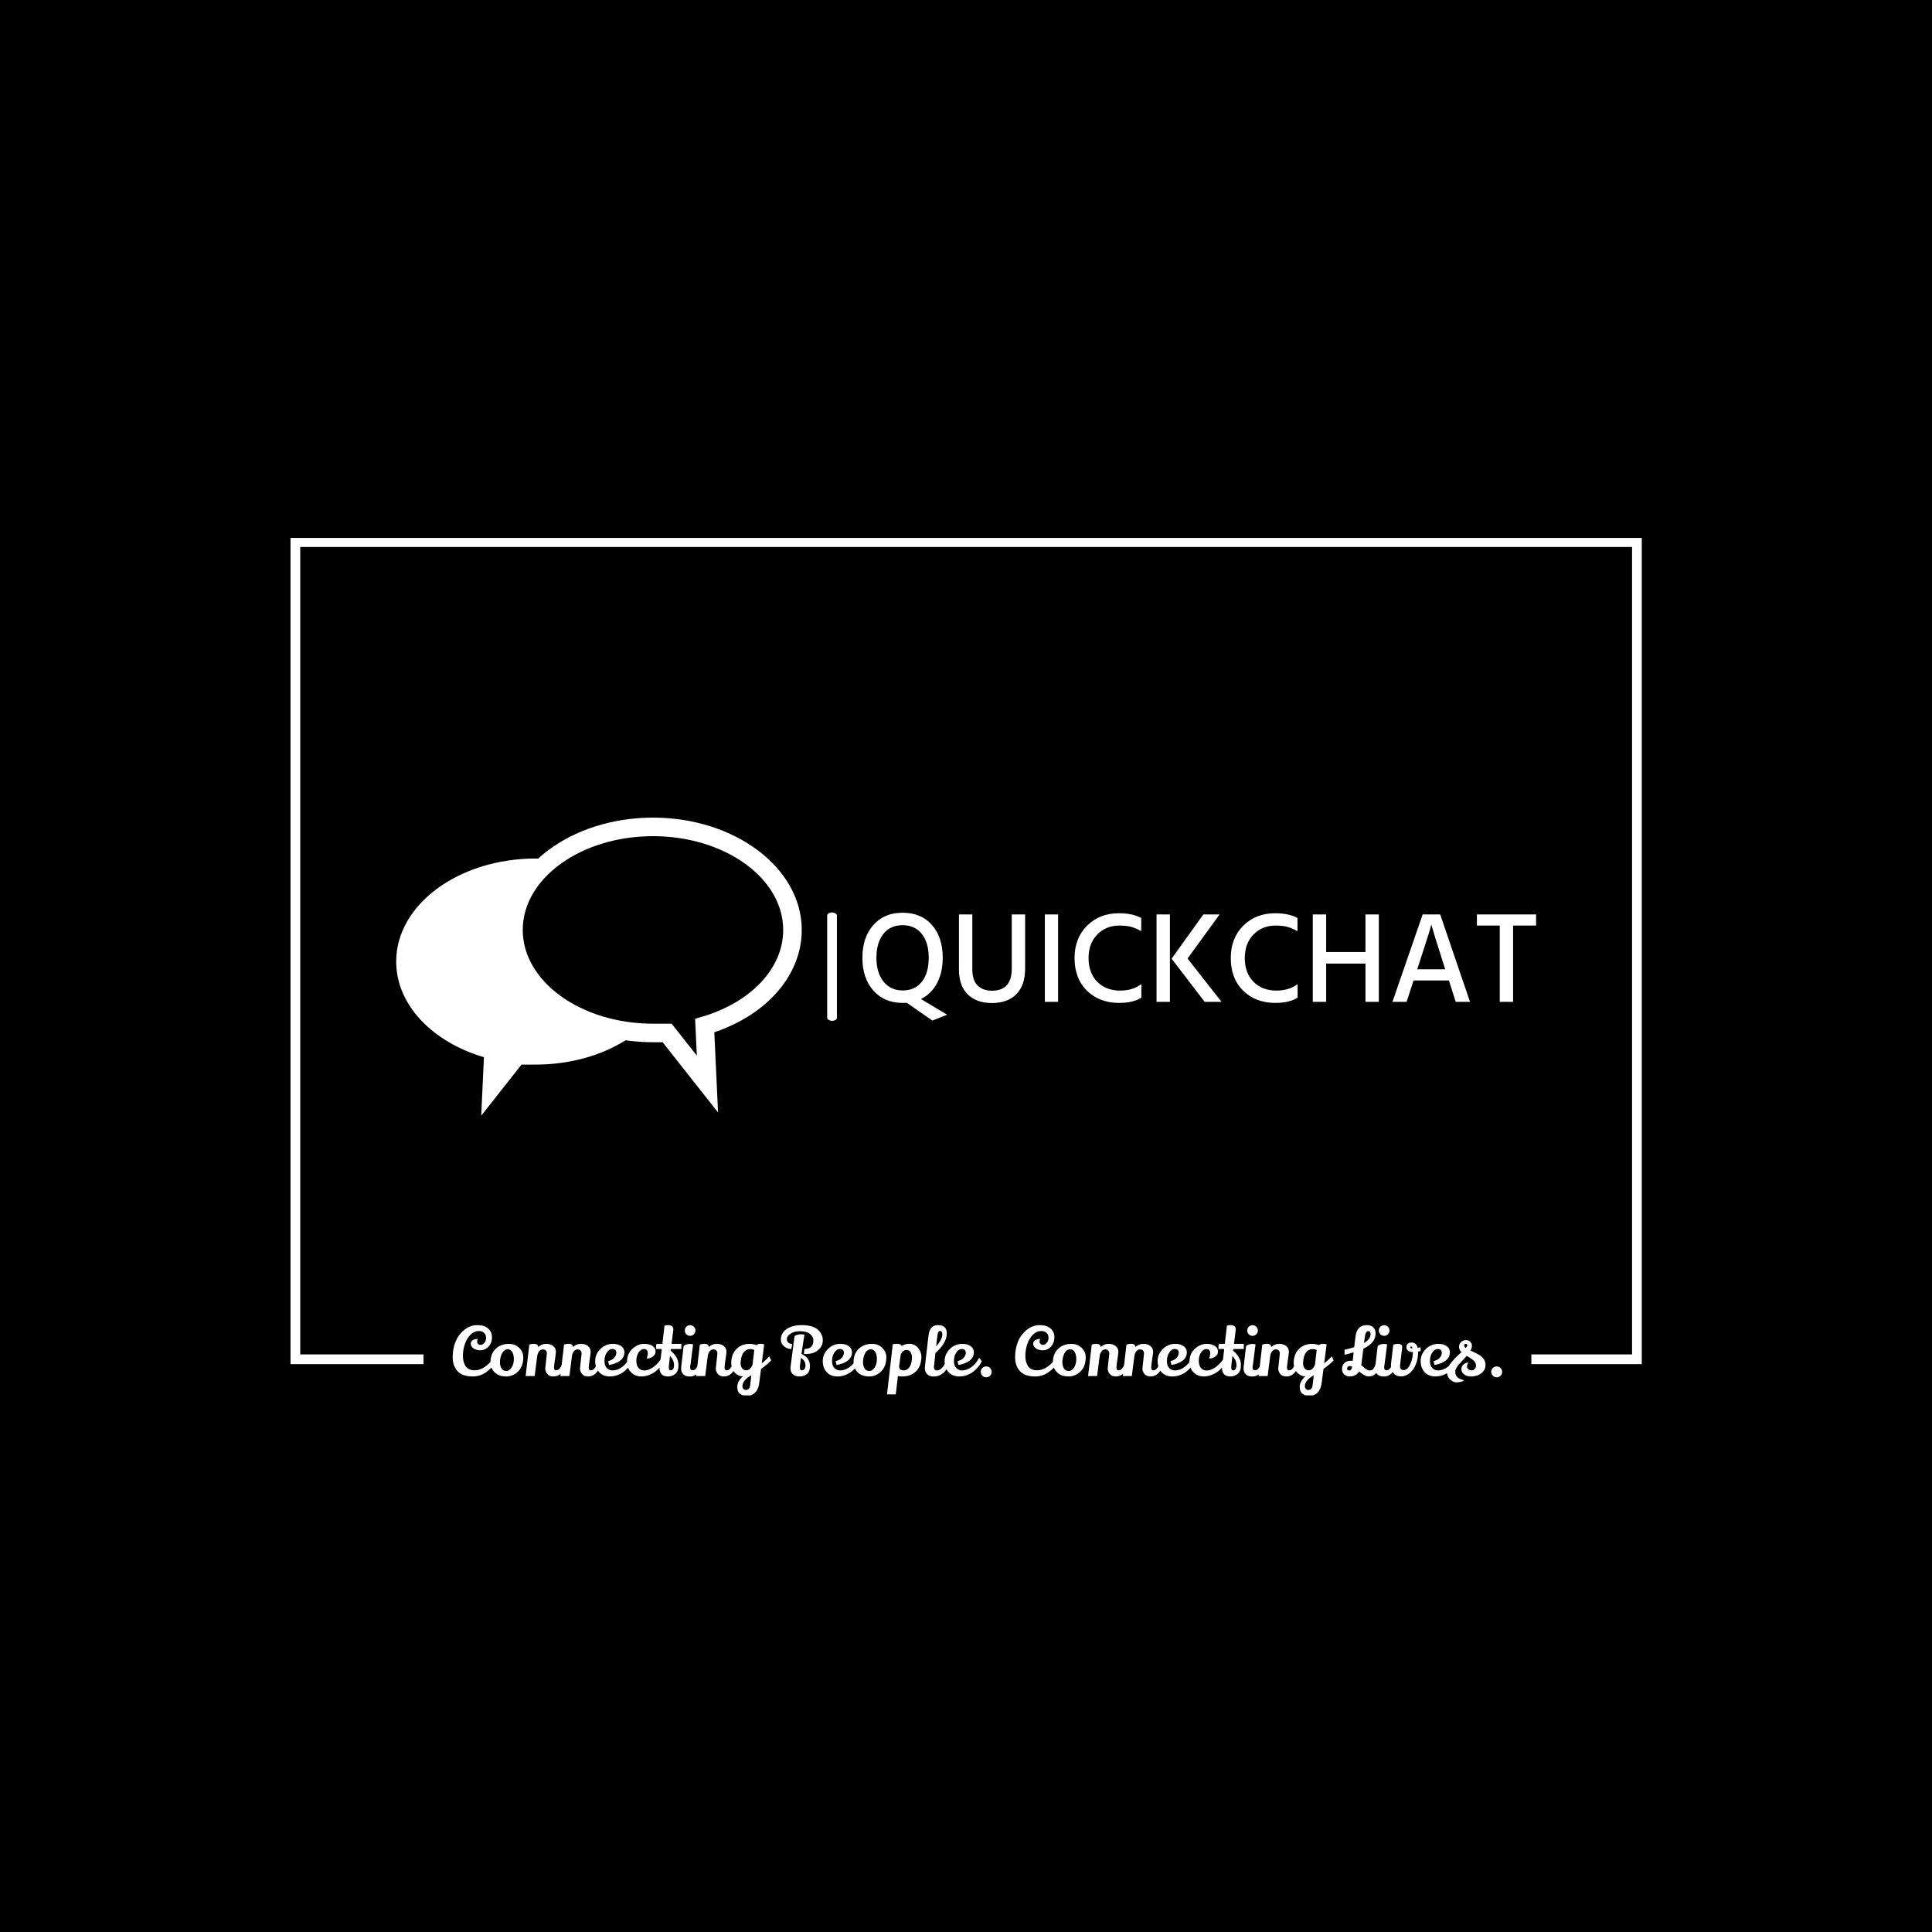 <svg xmlns="http://www.w3.org/2000/svg" version="1.1" xmlns:xlink="http://www.w3.org/1999/xlink" xmlns:svgjs="http://svgjs.dev/svgjs" width="1000" height="1000" viewBox="0 0 1000 1000"><rect width="1000" height="1000" fill="#000000"></rect><g transform="matrix(0.7,0,0,0.7,150.075,278.435)"><svg viewBox="0 0 375 238" data-background-color="#ffffff" preserveAspectRatio="xMidYMid meet" height="634" width="1000" xmlns="http://www.w3.org/2000/svg" xmlns:xlink="http://www.w3.org/1999/xlink"><g id="tight-bounds" transform="matrix(1,0,0,1,-0.04,-0.18)"><svg viewBox="0 0 375.08 238.359" height="238.359" width="375.08"><g><svg></svg></g><g><svg viewBox="0 0 375.08 238.359" height="238.359" width="375.08"><g transform="matrix(1,0,0,1,-10.22,-8.841)"><path xmlns="http://www.w3.org/2000/svg" d="M10.22 238.359v-229.518h375.08v229.518h-30.653v-2.699l27.954 0v-224.12h-369.681v224.12l34.214 0 0 2.699z" fill="#ffffff" fill-rule="nonzero" stroke="none" stroke-width="1" stroke-linecap="butt" stroke-linejoin="miter" stroke-miterlimit="10" stroke-dasharray="" stroke-dashoffset="0" font-family="none" font-weight="none" font-size="none" text-anchor="none" style="mix-blend-mode: normal" data-fill-palette-color="tertiary"></path><g><path xmlns="http://www.w3.org/2000/svg" d="M60.806 241.775v0c-1.92 0-3.328-0.489-4.225-1.468-0.899-0.978-1.349-2.27-1.349-3.875 0-1.603 0.276-3.064 0.829-4.385 0.55-1.318 1.37-2.402 2.459-3.251 1.09-0.847 2.27-1.271 3.542-1.271 1.268 0 2.265 0.306 2.991 0.918 0.723 0.614 1.085 1.438 1.085 2.471 0 1.035-0.318 1.894-0.955 2.575-0.639 0.681-1.386 1.022-2.241 1.022-0.855 0-1.517-0.19-1.988-0.569-0.471-0.377-0.706-0.779-0.706-1.208 0-0.426 0.171-0.76 0.513-1.003 0.339-0.24 0.837-0.36 1.494-0.36v0c-0.161 0.161-0.242 0.374-0.242 0.639 0 0.268 0.081 0.5 0.242 0.698 0.161 0.198 0.409 0.297 0.743 0.298 0.334 0 0.669-0.177 1.003-0.532 0.334-0.352 0.502-0.819 0.502-1.401 0-0.582-0.176-1.047-0.528-1.393-0.354-0.347-0.853-0.52-1.497-0.52v0c-0.842 0-1.606 0.341-2.293 1.022-0.689 0.681-1.213 1.548-1.572 2.601-0.359 1.053-0.539 2.161-0.538 3.325v0c0 1.003 0.217 1.889 0.65 2.657v0c0.223 0.396 0.555 0.712 0.996 0.948 0.438 0.235 0.955 0.353 1.549 0.353v0c1.016 0 1.994-0.326 2.936-0.978 0.941-0.649 1.734-1.488 2.378-2.515v0l0.631 1.133c-0.731 1.189-1.647 2.164-2.749 2.924-1.102 0.763-2.322 1.144-3.66 1.145zM70.838 232.727v0c1.14 0 2.09 0.365 2.85 1.096 0.763 0.731 1.144 1.623 1.145 2.676v0c0 1.598-0.467 2.876-1.401 3.834-0.936 0.961-2.067 1.442-3.393 1.442-1.325 0-2.374-0.378-3.147-1.133-0.775-0.756-1.163-1.691-1.163-2.806v0c0-1.561 0.477-2.799 1.431-3.716v0c0.966-0.929 2.192-1.393 3.678-1.393zM70.474 234.232c-0.587 0-1.079 0.334-1.475 1.003-0.396 0.669-0.613 1.511-0.65 2.527v0c0 0.718 0.146 1.313 0.438 1.783 0.29 0.471 0.732 0.706 1.327 0.706 0.595 0 1.094-0.328 1.497-0.984 0.401-0.656 0.602-1.406 0.602-2.248 0-0.842-0.142-1.511-0.427-2.007v0c-0.285-0.52-0.722-0.78-1.312-0.78zM80.927 239.583v0l0.446-4.143c0-0.334-0.087-0.613-0.261-0.837-0.173-0.223-0.461-0.334-0.862-0.334-0.404 0-0.744 0.176-1.021 0.528-0.28 0.354-0.457 0.798-0.532 1.33v0c-0.446 3.394-0.681 5.239-0.706 5.536v0h-2.508l1.022-8.75c0.52-0.136 0.917-0.204 1.189-0.205v0c0.83 0 1.263 0.303 1.3 0.911v0c0.607-0.595 1.335-0.892 2.185-0.892 0.847 0 1.512 0.211 1.996 0.632 0.483 0.421 0.725 0.954 0.724 1.597v0c0 0.173-0.037 0.502-0.111 0.985v0c-0.285 1.883-0.427 2.979-0.428 3.289v0c0 0.57 0.192 0.855 0.576 0.854v0c0.842 0 1.48-0.879 1.914-2.638v0c0.421 0.446 0.675 0.799 0.762 1.059v0c-0.656 2.18-1.796 3.27-3.419 3.27v0c-0.768 0-1.338-0.235-1.709-0.706-0.372-0.471-0.557-0.966-0.557-1.486zM90.569 239.583v0l0.446-4.143c0-0.334-0.087-0.613-0.26-0.837-0.173-0.223-0.461-0.334-0.862-0.334-0.404 0-0.744 0.176-1.022 0.528-0.28 0.354-0.457 0.798-0.531 1.33v0c-0.446 3.394-0.681 5.239-0.706 5.536v0h-2.509l1.022-8.75c0.52-0.136 0.917-0.204 1.189-0.205v0c0.83 0 1.263 0.303 1.301 0.911v0c0.607-0.595 1.335-0.892 2.185-0.892 0.847 0 1.512 0.211 1.995 0.632 0.483 0.421 0.725 0.954 0.725 1.597v0c0 0.173-0.037 0.502-0.112 0.985v0c-0.285 1.883-0.427 2.979-0.427 3.289v0c0 0.57 0.192 0.855 0.576 0.854v0c0.842 0 1.48-0.879 1.914-2.638v0c0.421 0.446 0.675 0.799 0.761 1.059v0c-0.656 2.18-1.796 3.27-3.418 3.27v0c-0.768 0-1.338-0.235-1.71-0.706-0.372-0.471-0.557-0.966-0.557-1.486zM98.372 237.502c0.768-0.161 1.341-0.471 1.721-0.929 0.377-0.458 0.565-0.902 0.564-1.33 0-0.426-0.114-0.717-0.341-0.874-0.23-0.154-0.482-0.23-0.755-0.23v0c-0.582 0-1.092 0.325-1.531 0.974-0.441 0.651-0.661 1.426-0.661 2.322 0 0.899 0.214 1.568 0.643 2.006 0.426 0.441 0.955 0.661 1.587 0.662v0c0.929 0 1.821-0.322 2.675-0.966 0.855-0.644 1.548-1.486 2.081-2.527v0c0.272 0.26 0.52 0.582 0.743 0.966v0c-0.409 0.929-1.133 1.839-2.174 2.731v0c-0.52 0.434-1.136 0.787-1.847 1.059-0.713 0.272-1.448 0.409-2.203 0.409v0c-1.239 0-2.217-0.378-2.936-1.133v0c-0.768-0.817-1.152-1.864-1.151-3.14 0-1.276 0.481-2.39 1.441-3.344 0.959-0.954 2.107-1.431 3.445-1.431v0c0.954 0 1.728 0.207 2.322 0.621 0.595 0.416 0.898 0.977 0.911 1.683v0c0 0.954-0.38 1.728-1.141 2.322-0.763 0.595-1.807 1.009-3.133 1.245v0zM109.39 235.365v0c0-0.805-0.359-1.208-1.078-1.207v0c-0.533 0-1.009 0.303-1.431 0.91v0c-0.446 0.656-0.669 1.424-0.668 2.304 0 0.879 0.196 1.557 0.587 2.032 0.389 0.478 0.924 0.717 1.605 0.717v0c0.817 0 1.682-0.334 2.594-1.003 0.909-0.669 1.642-1.499 2.199-2.489v0c0.248 0.186 0.489 0.526 0.725 1.021v0c-0.359 0.718-1.028 1.523-2.007 2.416v0c-0.508 0.471-1.14 0.867-1.895 1.189v0c-0.817 0.347-1.635 0.52-2.452 0.52v0c-1.102 0-2.034-0.378-2.794-1.133-0.763-0.756-1.144-1.74-1.145-2.954v0c0-1.474 0.495-2.669 1.486-3.586 0.991-0.917 2.099-1.375 3.326-1.375v0c0.954 0 1.709 0.198 2.267 0.595 0.557 0.396 0.836 0.917 0.836 1.56v0c0 0.421-0.149 0.787-0.446 1.096v0c-0.545 0.545-1.208 0.817-1.988 0.818v0c0.186-0.619 0.279-1.096 0.279-1.431zM116.487 228.733v0c0 0.074-0.167 1.406-0.502 3.994v0h2.731v1.431h-2.917l-0.055 0.464c1.449 1.214 2.174 2.539 2.173 3.976v0c0 1.127-0.287 1.938-0.862 2.434-0.577 0.495-1.268 0.743-2.073 0.743-0.805 0-1.393-0.214-1.765-0.643-0.372-0.426-0.557-0.943-0.558-1.549v0c0-0.136 0.012-0.285 0.038-0.446v0l0.576-4.942-0.075-0.037h-1.505c-0.012-0.124-0.019-0.326-0.018-0.606 0-0.277 0.056-0.552 0.167-0.825v0h1.598l0.594-5.053c0.26-0.099 0.607-0.149 1.041-0.149v0c0.941 0 1.412 0.403 1.412 1.208zM116.673 238.579v0c0-0.855-0.372-1.697-1.115-2.526v0c-0.223 1.846-0.334 2.911-0.335 3.195v0c0 0.557 0.18 0.836 0.539 0.836v0c0.26 0 0.477-0.121 0.65-0.364 0.173-0.24 0.26-0.621 0.261-1.141zM120.091 227.978c0.285-0.29 0.632-0.435 1.04-0.435 0.409 0 0.759 0.145 1.052 0.435 0.29 0.292 0.435 0.643 0.435 1.052 0 0.409-0.145 0.756-0.435 1.04-0.292 0.285-0.643 0.427-1.052 0.428-0.409 0-0.756-0.142-1.04-0.428-0.285-0.285-0.427-0.632-0.427-1.04 0-0.409 0.142-0.759 0.427-1.052zM119.329 233.433c0.124-0.223 0.359-0.394 0.706-0.513 0.347-0.116 0.691-0.175 1.033-0.174 0.339 0 0.639 0.043 0.9 0.13v0c-0.483 3.728-0.725 5.611-0.725 5.648v0c-0.062 0.248-0.093 0.455-0.093 0.62 0 0.168 0.012 0.315 0.037 0.439v0c0.05 0.322 0.276 0.483 0.68 0.483 0.401 0 0.773-0.264 1.115-0.792 0.339-0.525 0.596-1.122 0.769-1.791v0c0.087 0.05 0.223 0.198 0.409 0.446 0.186 0.248 0.297 0.434 0.334 0.557v0c-0.248 0.991-0.669 1.79-1.263 2.397v0c-0.595 0.607-1.307 0.91-2.137 0.911-0.83 0-1.445-0.204-1.846-0.614-0.404-0.409-0.606-0.935-0.606-1.579v0c0-0.136 0.006-0.279 0.018-0.427v0zM128.266 239.583v0l0.446-4.143c0-0.334-0.087-0.613-0.26-0.837-0.173-0.223-0.461-0.334-0.862-0.334-0.404 0-0.744 0.176-1.022 0.528-0.28 0.354-0.457 0.798-0.532 1.33v0c-0.446 3.394-0.681 5.239-0.706 5.536v0h-2.508l1.022-8.75c0.52-0.136 0.917-0.204 1.189-0.205v0c0.83 0 1.263 0.303 1.301 0.911v0c0.607-0.595 1.335-0.892 2.184-0.892 0.847 0 1.512 0.211 1.996 0.632 0.483 0.421 0.725 0.954 0.724 1.597v0c0 0.173-0.037 0.502-0.111 0.985v0c-0.285 1.883-0.427 2.979-0.427 3.289v0c0 0.57 0.192 0.855 0.576 0.854v0c0.842 0 1.48-0.879 1.913-2.638v0c0.421 0.446 0.675 0.799 0.762 1.059v0c-0.656 2.18-1.796 3.27-3.419 3.27v0c-0.768 0-1.338-0.235-1.709-0.706-0.372-0.471-0.557-0.966-0.557-1.486zM137.611 232.727v0c0.681 0 1.307 0.111 1.876 0.334v0c0.384-0.235 0.787-0.353 1.208-0.353 0.421 0 0.756 0.056 1.003 0.168v0l-0.668 5.239c0.917-0.706 1.61-1.35 2.08-1.932v0l0.539 1.133c-0.706 0.743-1.647 1.536-2.824 2.378v0l-0.501 3.883c-0.136 1.164-0.516 2.06-1.141 2.687-0.627 0.624-1.436 0.936-2.427 0.936v0c-0.57 0-1.127-0.186-1.672-0.557v0c-0.57-0.396-0.855-1.034-0.854-1.914v0c0-1.078 0.514-2.062 1.542-2.954v0c-0.879-0.062-1.635-0.427-2.267-1.096-0.632-0.669-0.948-1.542-0.947-2.62v0c0-1.623 0.477-2.917 1.43-3.883 0.954-0.966 2.161-1.449 3.623-1.449zM137.89 234.176v0c-0.793 0-1.421 0.3-1.884 0.899-0.466 0.602-0.742 1.497-0.829 2.687v0c-0.012 0.111-0.019 0.217-0.018 0.316v0c0 0.607 0.146 1.09 0.438 1.449 0.29 0.359 0.664 0.539 1.122 0.539v0c0.78 0 1.369-0.545 1.765-1.635v0l0.465-4.032c-0.384-0.149-0.737-0.223-1.059-0.223zM135.66 244.45v0c0 0.334 0.097 0.598 0.29 0.792 0.191 0.191 0.41 0.286 0.658 0.286v0c0.694 0 1.096-0.44 1.207-1.319v0l0.316-2.787c-1.647 0.978-2.471 1.988-2.471 3.028zM146.325 231.538v0c0-1.189 0.526-2.155 1.579-2.898 1.053-0.743 2.459-1.115 4.217-1.115v0c1.053 0 1.976 0.12 2.768 0.36 0.793 0.243 1.4 0.575 1.821 0.996v0c0.842 0.83 1.263 1.784 1.264 2.861 0 1.078-0.43 1.978-1.29 2.702-0.862 0.726-1.962 1.089-3.299 1.088v0c-0.149 0-0.372-0.012-0.669-0.037v0l0.167-1.356c1.647 0 2.471-0.774 2.471-2.322v0c0-0.718-0.303-1.325-0.91-1.821v0c-0.632-0.52-1.573-0.78-2.824-0.78v0c-1.251 0-2.242 0.322-2.973 0.966v0c-0.434 0.372-0.65 0.774-0.65 1.207v0c0 0.817 0.489 1.282 1.467 1.394v0l-0.223 1.375c-0.855-0.037-1.554-0.31-2.099-0.818-0.545-0.508-0.817-1.109-0.817-1.802zM152.864 230.182v0l-0.817 5.313c1.573 0.756 2.36 1.87 2.359 3.344v0c0 1.078-0.281 1.836-0.843 2.275-0.565 0.441-1.244 0.661-2.036 0.661-0.793 0-1.412-0.204-1.858-0.613-0.446-0.409-0.669-0.96-0.669-1.654v0c0-0.161 0.006-0.285 0.018-0.371v0l1.115-8.602c0.644-0.31 1.189-0.464 1.635-0.465 0.446 0 0.811 0.037 1.096 0.112zM152.065 240.084v0c0.297 0 0.555-0.105 0.773-0.316 0.216-0.211 0.323-0.564 0.324-1.059v0c0-0.879-0.421-1.573-1.264-2.08v0c-0.198 1.449-0.297 2.319-0.297 2.608 0 0.292 0.047 0.507 0.141 0.643 0.092 0.136 0.199 0.204 0.323 0.204zM161.541 237.502c0.768-0.161 1.341-0.471 1.72-0.929 0.377-0.458 0.565-0.902 0.565-1.33 0-0.426-0.114-0.717-0.342-0.874-0.23-0.154-0.482-0.23-0.754-0.23v0c-0.582 0-1.092 0.325-1.531 0.974-0.441 0.651-0.661 1.426-0.662 2.322 0 0.899 0.214 1.568 0.643 2.006 0.426 0.441 0.955 0.661 1.587 0.662v0c0.929 0 1.821-0.322 2.675-0.966 0.855-0.644 1.548-1.486 2.081-2.527v0c0.272 0.26 0.52 0.582 0.743 0.966v0c-0.409 0.929-1.133 1.839-2.173 2.731v0c-0.52 0.434-1.136 0.787-1.847 1.059-0.713 0.272-1.448 0.409-2.204 0.409v0c-1.239 0-2.217-0.378-2.935-1.133v0c-0.768-0.817-1.152-1.864-1.152-3.14 0-1.276 0.481-2.39 1.442-3.344 0.959-0.954 2.107-1.431 3.444-1.431v0c0.954 0 1.728 0.207 2.323 0.621 0.595 0.416 0.898 0.977 0.91 1.683v0c0 0.954-0.38 1.728-1.141 2.322-0.763 0.595-1.807 1.009-3.132 1.245v0zM171.61 232.727v0c1.14 0 2.091 0.365 2.854 1.096 0.76 0.731 1.141 1.623 1.141 2.676v0c0 1.598-0.467 2.876-1.401 3.834-0.936 0.961-2.067 1.442-3.392 1.442-1.325 0-2.374-0.378-3.148-1.133-0.775-0.756-1.163-1.691-1.163-2.806v0c0-1.561 0.477-2.799 1.431-3.716v0c0.966-0.929 2.192-1.393 3.678-1.393zM171.25 234.232c-0.59 0-1.083 0.334-1.479 1.003-0.396 0.669-0.613 1.511-0.65 2.527v0c0 0.718 0.146 1.313 0.438 1.783 0.29 0.471 0.732 0.706 1.327 0.706 0.595 0 1.094-0.328 1.497-0.984 0.401-0.656 0.602-1.406 0.602-2.248 0-0.842-0.142-1.511-0.427-2.007v0c-0.285-0.52-0.721-0.78-1.308-0.78zM178.447 232.708v0c0.805 0 1.276 0.204 1.412 0.614v0c0.582-0.409 1.319-0.613 2.211-0.614 0.892 0 1.66 0.365 2.304 1.097 0.644 0.731 0.966 1.585 0.966 2.563v0c0 0.136-0.006 0.279-0.018 0.428v0c-0.136 1.623-0.681 2.857-1.635 3.704-0.954 0.85-2.199 1.275-3.735 1.275v0c-0.347 0-0.725-0.043-1.133-0.13v0l-0.594 5.109h-2.434c0.793-6.825 1.325-11.457 1.597-13.897v0c0.26-0.099 0.613-0.149 1.059-0.149zM182.721 236.499v0c0-0.545-0.124-1.028-0.372-1.45-0.248-0.421-0.632-0.632-1.152-0.631v0c-0.706 0-1.245 0.458-1.616 1.375v0c-0.248 1.833-0.39 2.898-0.428 3.195v0c-0.012 0.372 0.105 0.65 0.353 0.836 0.248 0.186 0.551 0.279 0.911 0.279v0c0.632 0 1.152-0.285 1.56-0.855v0c0.495-0.706 0.743-1.623 0.744-2.749zM188.733 241.794c-0.763 0-1.361-0.214-1.795-0.643-0.434-0.426-0.65-1.011-0.65-1.754v0c0-0.198 0.334-3.14 1.003-8.825v0c0.173-1.462 0.638-2.384 1.393-2.768v0c0.347-0.186 0.762-0.279 1.245-0.279v0c1.635 0 2.452 0.756 2.453 2.267v0c0 0.124-0.006 0.254-0.019 0.39v0c-0.124 1.66-1.164 3.35-3.121 5.072v0c-0.062 0.607-0.13 1.195-0.205 1.765v0c-0.149 1.276-0.223 1.982-0.222 2.118v0c0 0.644 0.279 0.966 0.836 0.966v0c0.607 0 1.174-0.351 1.701-1.052 0.525-0.699 0.93-1.593 1.215-2.683v0c0.111 0.037 0.266 0.139 0.465 0.305 0.198 0.168 0.334 0.315 0.409 0.439v0c-0.198 1.028-0.644 2.013-1.338 2.954v0c-0.347 0.483-0.787 0.879-1.319 1.189v0c-0.607 0.359-1.291 0.539-2.051 0.539zM189.502 232.838l-0.056 0.558c1.14-1.251 1.709-2.372 1.709-3.363v0c0-0.595-0.223-0.892-0.668-0.892v0c-0.285 0.025-0.473 0.211-0.565 0.558-0.094 0.347-0.181 0.91-0.26 1.69-0.082 0.78-0.135 1.263-0.16 1.449zM195.373 237.502c0.768-0.161 1.341-0.471 1.72-0.929 0.377-0.458 0.565-0.902 0.565-1.33 0-0.426-0.114-0.717-0.342-0.874-0.23-0.154-0.482-0.23-0.754-0.23v0c-0.582 0-1.092 0.325-1.531 0.974-0.441 0.651-0.661 1.426-0.661 2.322 0 0.899 0.214 1.568 0.642 2.006 0.426 0.441 0.955 0.661 1.587 0.662v0c0.929 0 1.821-0.322 2.675-0.966 0.855-0.644 1.548-1.486 2.081-2.527v0c0.272 0.26 0.52 0.582 0.743 0.966v0c-0.409 0.929-1.133 1.839-2.173 2.731v0c-0.52 0.434-1.136 0.787-1.847 1.059-0.713 0.272-1.448 0.409-2.203 0.409v0c-1.239 0-2.217-0.378-2.936-1.133v0c-0.768-0.817-1.152-1.864-1.152-3.14 0-1.276 0.481-2.39 1.442-3.344 0.959-0.954 2.107-1.431 3.444-1.431v0c0.954 0 1.728 0.207 2.323 0.621 0.595 0.416 0.898 0.977 0.91 1.683v0c0 0.954-0.38 1.728-1.141 2.322-0.763 0.595-1.807 1.009-3.132 1.245v0zM202.258 239.434c0.29-0.297 0.645-0.446 1.067-0.446 0.421 0 0.78 0.149 1.077 0.446 0.297 0.297 0.446 0.656 0.446 1.078 0 0.421-0.149 0.777-0.446 1.066-0.297 0.292-0.656 0.438-1.077 0.438-0.421 0-0.777-0.146-1.067-0.438-0.292-0.29-0.438-0.645-0.438-1.066 0-0.421 0.146-0.78 0.438-1.078zM216.924 241.775v0c-1.92 0-3.328-0.489-4.224-1.468-0.899-0.978-1.349-2.27-1.349-3.875 0-1.603 0.276-3.064 0.828-4.385 0.55-1.318 1.37-2.402 2.46-3.251 1.09-0.847 2.27-1.271 3.541-1.271 1.268 0 2.265 0.306 2.992 0.918 0.723 0.614 1.085 1.438 1.085 2.471 0 1.035-0.318 1.894-0.955 2.575-0.639 0.681-1.386 1.022-2.241 1.022-0.855 0-1.517-0.19-1.988-0.569-0.471-0.377-0.706-0.779-0.706-1.208 0-0.426 0.171-0.76 0.513-1.003 0.339-0.24 0.837-0.36 1.494-0.36v0c-0.161 0.161-0.242 0.374-0.242 0.639 0 0.268 0.081 0.5 0.242 0.698 0.161 0.198 0.409 0.297 0.743 0.298 0.334 0 0.669-0.177 1.003-0.532 0.334-0.352 0.502-0.819 0.502-1.401 0-0.582-0.176-1.047-0.528-1.393-0.354-0.347-0.853-0.52-1.497-0.52v0c-0.842 0-1.606 0.341-2.293 1.022-0.689 0.681-1.213 1.548-1.572 2.601-0.359 1.053-0.539 2.161-0.539 3.325v0c0 1.003 0.217 1.889 0.651 2.657v0c0.223 0.396 0.555 0.712 0.995 0.948 0.438 0.235 0.955 0.353 1.55 0.353v0c1.016 0 1.994-0.326 2.935-0.978 0.941-0.649 1.734-1.488 2.378-2.515v0l0.632 1.133c-0.731 1.189-1.647 2.164-2.75 2.924-1.102 0.763-2.322 1.144-3.66 1.145zM226.957 232.727v0c1.14 0 2.091 0.365 2.854 1.096 0.76 0.731 1.141 1.623 1.141 2.676v0c0 1.598-0.467 2.876-1.401 3.834-0.936 0.961-2.067 1.442-3.393 1.442-1.325 0-2.374-0.378-3.147-1.133-0.775-0.756-1.163-1.691-1.163-2.806v0c0-1.561 0.477-2.799 1.43-3.716v0c0.966-0.929 2.192-1.393 3.679-1.393zM226.597 234.232c-0.59 0-1.083 0.334-1.479 1.003-0.396 0.669-0.613 1.511-0.651 2.527v0c0 0.718 0.146 1.313 0.439 1.783 0.29 0.471 0.732 0.706 1.326 0.706 0.595 0 1.094-0.328 1.498-0.984 0.401-0.656 0.602-1.406 0.602-2.248 0-0.842-0.142-1.511-0.427-2.007v0c-0.285-0.52-0.721-0.78-1.308-0.78zM237.045 239.583v0l0.446-4.143c0-0.334-0.087-0.613-0.26-0.837-0.173-0.223-0.461-0.334-0.862-0.334-0.404 0-0.744 0.176-1.022 0.528-0.28 0.354-0.457 0.798-0.531 1.33v0c-0.446 3.394-0.681 5.239-0.706 5.536v0h-2.508l1.022-8.75c0.52-0.136 0.917-0.204 1.189-0.205v0c0.83 0 1.263 0.303 1.3 0.911v0c0.607-0.595 1.335-0.892 2.185-0.892 0.847 0 1.512 0.211 1.995 0.632 0.483 0.421 0.725 0.954 0.725 1.597v0c0 0.173-0.037 0.502-0.111 0.985v0c-0.285 1.883-0.427 2.979-0.428 3.289v0c0 0.57 0.192 0.855 0.576 0.854v0c0.842 0 1.48-0.879 1.914-2.638v0c0.421 0.446 0.675 0.799 0.762 1.059v0c-0.656 2.18-1.796 3.27-3.419 3.27v0c-0.768 0-1.338-0.235-1.709-0.706-0.372-0.471-0.557-0.966-0.558-1.486zM246.688 239.583v0l0.446-4.143c0-0.334-0.087-0.613-0.26-0.837-0.173-0.223-0.461-0.334-0.862-0.334-0.404 0-0.744 0.176-1.022 0.528-0.28 0.354-0.457 0.798-0.532 1.33v0c-0.446 3.394-0.681 5.239-0.706 5.536v0h-2.508l1.022-8.75c0.52-0.136 0.917-0.204 1.189-0.205v0c0.83 0 1.263 0.303 1.301 0.911v0c0.607-0.595 1.335-0.892 2.185-0.892 0.847 0 1.512 0.211 1.995 0.632 0.483 0.421 0.725 0.954 0.725 1.597v0c0 0.173-0.037 0.502-0.112 0.985v0c-0.285 1.883-0.427 2.979-0.427 3.289v0c0 0.57 0.192 0.855 0.576 0.854v0c0.842 0 1.48-0.879 1.913-2.638v0c0.421 0.446 0.675 0.799 0.762 1.059v0c-0.656 2.18-1.796 3.27-3.418 3.27v0c-0.768 0-1.338-0.235-1.71-0.706-0.372-0.471-0.557-0.966-0.557-1.486zM254.491 237.502c0.768-0.161 1.341-0.471 1.72-0.929 0.377-0.458 0.565-0.902 0.565-1.33 0-0.426-0.114-0.717-0.342-0.874-0.23-0.154-0.482-0.23-0.754-0.23v0c-0.582 0-1.092 0.325-1.531 0.974-0.441 0.651-0.661 1.426-0.661 2.322 0 0.899 0.214 1.568 0.643 2.006 0.426 0.441 0.955 0.661 1.586 0.662v0c0.929 0 1.821-0.322 2.676-0.966 0.855-0.644 1.548-1.486 2.08-2.527v0c0.272 0.26 0.52 0.582 0.744 0.966v0c-0.409 0.929-1.133 1.839-2.174 2.731v0c-0.52 0.434-1.136 0.787-1.847 1.059-0.713 0.272-1.448 0.409-2.203 0.409v0c-1.239 0-2.217-0.378-2.936-1.133v0c-0.768-0.817-1.152-1.864-1.152-3.14 0-1.276 0.481-2.39 1.442-3.344 0.959-0.954 2.107-1.431 3.445-1.431v0c0.954 0 1.728 0.207 2.322 0.621 0.595 0.416 0.898 0.977 0.91 1.683v0c0 0.954-0.38 1.728-1.14 2.322-0.763 0.595-1.807 1.009-3.133 1.245v0zM265.508 235.365v0c0-0.805-0.359-1.208-1.077-1.207v0c-0.533 0-1.009 0.303-1.431 0.91v0c-0.446 0.656-0.669 1.424-0.669 2.304 0 0.879 0.196 1.557 0.587 2.032 0.389 0.478 0.924 0.717 1.606 0.717v0c0.817 0 1.682-0.334 2.593-1.003 0.909-0.669 1.642-1.499 2.2-2.489v0c0.248 0.186 0.489 0.526 0.725 1.021v0c-0.359 0.718-1.028 1.523-2.007 2.416v0c-0.508 0.471-1.14 0.867-1.895 1.189v0c-0.817 0.347-1.635 0.52-2.452 0.52v0c-1.102 0-2.034-0.378-2.795-1.133-0.763-0.756-1.144-1.74-1.144-2.954v0c0-1.474 0.495-2.669 1.486-3.586 0.991-0.917 2.099-1.375 3.326-1.375v0c0.954 0 1.709 0.198 2.266 0.595 0.557 0.396 0.836 0.917 0.836 1.56v0c0 0.421-0.149 0.787-0.445 1.096v0c-0.545 0.545-1.208 0.817-1.988 0.818v0c0.186-0.619 0.279-1.096 0.278-1.431zM272.605 228.733v0c0 0.074-0.167 1.406-0.501 3.994v0h2.731v1.431h-2.917l-0.056 0.464c1.449 1.214 2.174 2.539 2.174 3.976v0c0 1.127-0.287 1.938-0.862 2.434-0.577 0.495-1.268 0.743-2.073 0.743-0.805 0-1.393-0.214-1.765-0.643-0.372-0.426-0.557-0.943-0.558-1.549v0c0-0.136 0.012-0.285 0.037-0.446v0l0.576-4.942-0.074-0.037h-1.505c-0.012-0.124-0.019-0.326-0.018-0.606 0-0.277 0.056-0.552 0.167-0.825v0h1.598l0.594-5.053c0.26-0.099 0.607-0.149 1.04-0.149v0c0.941 0 1.412 0.403 1.412 1.208zM272.791 238.579v0c0-0.855-0.372-1.697-1.114-2.526v0c-0.223 1.846-0.334 2.911-0.335 3.195v0c0 0.557 0.18 0.836 0.539 0.836v0c0.26 0 0.477-0.121 0.65-0.364 0.173-0.24 0.26-0.621 0.26-1.141zM276.21 227.978c0.285-0.29 0.632-0.435 1.04-0.435 0.409 0 0.759 0.145 1.052 0.435 0.29 0.292 0.435 0.643 0.435 1.052 0 0.409-0.145 0.756-0.435 1.04-0.292 0.285-0.643 0.427-1.052 0.428-0.409 0-0.756-0.142-1.04-0.428-0.285-0.285-0.427-0.632-0.428-1.04 0-0.409 0.142-0.759 0.428-1.052zM275.448 233.433c0.124-0.223 0.359-0.394 0.706-0.513 0.347-0.116 0.691-0.175 1.033-0.174 0.339 0 0.639 0.043 0.899 0.13v0c-0.483 3.728-0.725 5.611-0.724 5.648v0c-0.062 0.248-0.093 0.455-0.093 0.62 0 0.168 0.012 0.315 0.037 0.439v0c0.05 0.322 0.276 0.483 0.68 0.483 0.401 0 0.773-0.264 1.115-0.792 0.339-0.525 0.596-1.122 0.769-1.791v0c0.087 0.05 0.223 0.198 0.409 0.446 0.186 0.248 0.297 0.434 0.334 0.557v0c-0.248 0.991-0.669 1.79-1.263 2.397v0c-0.595 0.607-1.307 0.91-2.137 0.911-0.83 0-1.445-0.204-1.847-0.614-0.404-0.409-0.606-0.935-0.605-1.579v0c0-0.136 0.006-0.279 0.018-0.427v0zM284.385 239.583v0l0.445-4.143c0-0.334-0.087-0.613-0.26-0.837-0.173-0.223-0.461-0.334-0.862-0.334-0.404 0-0.744 0.176-1.022 0.528-0.28 0.354-0.457 0.798-0.531 1.33v0c-0.446 3.394-0.681 5.239-0.706 5.536v0h-2.508l1.022-8.75c0.52-0.136 0.917-0.204 1.189-0.205v0c0.83 0 1.263 0.303 1.3 0.911v0c0.607-0.595 1.335-0.892 2.185-0.892 0.847 0 1.512 0.211 1.996 0.632 0.483 0.421 0.725 0.954 0.724 1.597v0c0 0.173-0.037 0.502-0.111 0.985v0c-0.285 1.883-0.427 2.979-0.428 3.289v0c0 0.57 0.192 0.855 0.576 0.854v0c0.842 0 1.48-0.879 1.914-2.638v0c0.421 0.446 0.675 0.799 0.762 1.059v0c-0.656 2.18-1.796 3.27-3.419 3.27v0c-0.768 0-1.338-0.235-1.709-0.706-0.372-0.471-0.557-0.966-0.557-1.486zM293.73 232.727v0c0.681 0 1.307 0.111 1.876 0.334v0c0.384-0.235 0.787-0.353 1.208-0.353 0.421 0 0.756 0.056 1.003 0.168v0l-0.669 5.239c0.917-0.706 1.61-1.35 2.081-1.932v0l0.539 1.133c-0.706 0.743-1.647 1.536-2.824 2.378v0l-0.502 3.883c-0.136 1.164-0.516 2.06-1.141 2.687-0.627 0.624-1.436 0.936-2.426 0.936v0c-0.57 0-1.127-0.186-1.672-0.557v0c-0.57-0.396-0.855-1.034-0.855-1.914v0c0-1.078 0.514-2.062 1.542-2.954v0c-0.879-0.062-1.635-0.427-2.266-1.096-0.632-0.669-0.948-1.542-0.948-2.62v0c0-1.623 0.477-2.917 1.431-3.883 0.954-0.966 2.161-1.449 3.623-1.449zM294.008 234.176v0c-0.793 0-1.421 0.3-1.883 0.899-0.466 0.602-0.742 1.497-0.829 2.687v0c-0.012 0.111-0.019 0.217-0.019 0.316v0c0 0.607 0.146 1.09 0.439 1.449 0.29 0.359 0.664 0.539 1.122 0.539v0c0.78 0 1.369-0.545 1.765-1.635v0l0.464-4.032c-0.384-0.149-0.737-0.223-1.059-0.223zM291.779 244.45v0c0 0.334 0.097 0.598 0.29 0.792 0.191 0.191 0.41 0.286 0.657 0.286v0c0.694 0 1.096-0.44 1.208-1.319v0l0.316-2.787c-1.647 0.978-2.471 1.988-2.471 3.028zM309.28 240.047v0c0.136 0.05 0.289 0.074 0.457 0.074 0.166 0 0.327-0.019 0.483-0.055 0.154-0.037 0.296-0.128 0.428-0.272 0.129-0.141 0.23-0.255 0.304-0.341 0.074-0.087 0.167-0.279 0.279-0.576v0c0.136-0.347 0.303-0.836 0.502-1.468v0c0.52 0.483 0.83 0.848 0.929 1.096v0c-0.595 2.18-1.641 3.27-3.14 3.27v0c-0.706 0-1.604-0.458-2.694-1.375v0c-0.57 0.917-1.455 1.375-2.657 1.375v0c-0.533 0-1.012-0.18-1.438-0.539-0.429-0.359-0.643-0.873-0.643-1.542 0-0.669 0.223-1.218 0.669-1.646 0.446-0.426 1.022-0.639 1.728-0.639v0c0.136 0 0.328 0.012 0.576 0.037v0l0.26-2.359c-0.545 0.173-1.387 0.396-2.527 0.668v0-1.393c0.929-0.211 1.821-0.446 2.676-0.706v0l0.371-3.028c0.26-2.068 1.313-3.103 3.159-3.103v0c0.731 0 1.317 0.201 1.757 0.602 0.438 0.404 0.658 0.971 0.658 1.702v0c0 1.759-1.133 3.177-3.4 4.254v0l-0.557 4.385-0.019 0.186c0.917 0.817 1.53 1.282 1.839 1.393zM310.023 229.977v0c0-0.52-0.217-0.78-0.65-0.78v0c-0.52 0-0.848 0.613-0.984 1.839v0l-0.186 1.468c1.214-0.718 1.821-1.561 1.82-2.527zM303.502 239.564v0c0 0.372 0.211 0.557 0.632 0.557v0c0.409 0 0.663-0.365 0.762-1.096v0c-0.235-0.099-0.455-0.149-0.658-0.148-0.206 0-0.379 0.068-0.52 0.204-0.144 0.136-0.216 0.297-0.216 0.483zM312.736 227.978c0.285-0.29 0.632-0.435 1.04-0.435 0.409 0 0.759 0.145 1.052 0.435 0.29 0.292 0.435 0.643 0.435 1.052 0 0.409-0.145 0.756-0.435 1.04-0.292 0.285-0.643 0.427-1.052 0.428-0.409 0-0.756-0.142-1.04-0.428-0.285-0.285-0.427-0.632-0.427-1.04 0-0.409 0.142-0.759 0.427-1.052zM311.974 233.433c0.124-0.223 0.359-0.394 0.706-0.513 0.347-0.116 0.691-0.175 1.033-0.174 0.339 0 0.639 0.043 0.899 0.13v0c-0.483 3.728-0.725 5.611-0.724 5.648v0c-0.062 0.248-0.093 0.455-0.093 0.62 0 0.168 0.012 0.315 0.037 0.439v0c0.05 0.322 0.276 0.483 0.68 0.483 0.401 0 0.773-0.264 1.115-0.792 0.339-0.525 0.596-1.122 0.769-1.791v0c0.087 0.05 0.223 0.198 0.409 0.446 0.186 0.248 0.297 0.434 0.334 0.557v0c-0.248 0.991-0.669 1.79-1.263 2.397v0c-0.595 0.607-1.307 0.91-2.137 0.911-0.83 0-1.445-0.204-1.846-0.614-0.404-0.409-0.606-0.935-0.606-1.579v0c0-0.136 0.006-0.279 0.018-0.427v0zM322.613 238.338c-0.391 1.003-0.949 1.823-1.673 2.46-0.726 0.639-1.553 0.959-2.482 0.958-0.929 0-1.625-0.307-2.088-0.921-0.466-0.612-0.699-1.314-0.699-2.107v0c0-0.161 0.006-0.322 0.019-0.483v0l0.632-5.295c0.396-0.149 0.817-0.223 1.263-0.223v0c0.817 0 1.226 0.303 1.226 0.91v0c0 0.025-0.102 0.851-0.304 2.479-0.206 1.63-0.308 2.575-0.309 2.835v0c0 0.706 0.341 1.059 1.022 1.059v0c0.582 0 1.071-0.328 1.468-0.985v0c0.694-1.189 1.059-2.533 1.096-4.031v0h-0.167c-0.52 0-0.917-0.118-1.189-0.353v0c-0.31-0.272-0.464-0.601-0.465-0.985 0-0.384 0.118-0.694 0.353-0.929v0c0.285-0.248 0.625-0.372 1.022-0.372v0c0.941 0 1.53 0.489 1.765 1.468v0c0.372-0.05 0.638-0.099 0.799-0.148v0 1.059l-0.687 0.111v0.316c-0.012 1.115-0.213 2.174-0.602 3.177zM321.022 233.656v0c0 0.211 0.18 0.316 0.539 0.316v0c0.037 0 0.074 0 0.111 0v0c-0.087-0.334-0.217-0.502-0.39-0.502-0.173 0-0.26 0.062-0.26 0.186zM327.506 237.502c0.768-0.161 1.341-0.471 1.721-0.929 0.377-0.458 0.565-0.902 0.564-1.33 0-0.426-0.114-0.717-0.341-0.874-0.23-0.154-0.482-0.23-0.755-0.23v0c-0.582 0-1.092 0.325-1.531 0.974-0.441 0.651-0.661 1.426-0.661 2.322 0 0.899 0.214 1.568 0.643 2.006 0.426 0.441 0.955 0.661 1.586 0.662v0c0.929 0 1.821-0.322 2.676-0.966 0.855-0.644 1.548-1.486 2.081-2.527v0c0.272 0.26 0.52 0.582 0.743 0.966v0c-0.409 0.929-1.133 1.839-2.174 2.731v0c-0.52 0.434-1.136 0.787-1.847 1.059-0.713 0.272-1.448 0.409-2.203 0.409v0c-1.239 0-2.217-0.378-2.936-1.133v0c-0.768-0.817-1.152-1.864-1.151-3.14 0-1.276 0.481-2.39 1.441-3.344 0.959-0.954 2.107-1.431 3.445-1.431v0c0.954 0 1.728 0.207 2.322 0.621 0.595 0.416 0.898 0.977 0.911 1.683v0c0 0.954-0.38 1.728-1.141 2.322-0.763 0.595-1.807 1.009-3.133 1.245v0zM340.456 235.978v0c0.978 0.718 1.468 1.567 1.467 2.546 0 0.978-0.384 1.765-1.151 2.359-0.768 0.595-1.734 0.892-2.899 0.892v0c-0.756 0-1.384-0.19-1.884-0.569-0.503-0.377-0.754-0.843-0.754-1.4 0-0.557 0.186-1.001 0.557-1.331 0.372-0.327 0.836-0.528 1.394-0.602v0c-0.26 0.372-0.39 0.727-0.39 1.067 0 0.342 0.118 0.618 0.353 0.828v0c0.235 0.211 0.533 0.316 0.891 0.316 0.359 0 0.656-0.134 0.892-0.401 0.235-0.265 0.353-0.571 0.353-0.918v0c0-0.57-0.266-1.078-0.799-1.523v0c-0.322-0.26-0.669-0.505-1.04-0.736-0.372-0.228-0.57-0.348-0.595-0.36v0c-0.05-0.037-0.099-0.068-0.148-0.093v0c-0.223 0.26-0.545 0.616-0.966 1.066-0.421 0.453-0.756 0.816-1.004 1.089v0c-0.694 0.756-1.084 1.387-1.17 1.895v0c-0.025 0.099-0.037 0.287-0.037 0.565 0 0.28 0.084 0.569 0.252 0.865 0.166 0.297 0.367 0.52 0.602 0.669 0.235 0.149 0.468 0.27 0.699 0.364 0.228 0.092 0.426 0.156 0.595 0.194 0.166 0.037 0.249 0.062 0.249 0.074v0c0 0.087-0.136 0.186-0.409 0.297v0c-0.508 0.186-1.037 0.279-1.587 0.279-0.552 0-1.089-0.198-1.609-0.595v0c-0.706-0.545-1.059-1.27-1.059-2.173v0c0-0.557 0.142-1.109 0.428-1.654v0c0.508-0.966 1.697-2.291 3.567-3.976v0c-0.458-0.458-0.687-0.948-0.688-1.468 0-0.52 0.196-0.96 0.587-1.319 0.389-0.359 0.85-0.539 1.383-0.538v0c0.483 0 0.904 0.192 1.263 0.576v0c0.235 0.26 0.353 0.588 0.353 0.984 0 0.396-0.13 0.842-0.39 1.338v0c1.325 0.595 2.223 1.059 2.694 1.393zM336.424 233.879v0c0.297-0.31 0.446-0.533 0.446-0.669v0c0-0.31-0.136-0.477-0.409-0.502v0c-0.31 0-0.464 0.173-0.464 0.521v0c0 0.211 0.142 0.427 0.427 0.65zM343.96 239.434c0.29-0.297 0.645-0.446 1.066-0.446 0.421 0 0.78 0.149 1.078 0.446 0.297 0.297 0.446 0.656 0.446 1.078 0 0.421-0.149 0.777-0.446 1.066-0.297 0.292-0.656 0.438-1.078 0.438-0.421 0-0.777-0.146-1.066-0.438-0.292-0.29-0.438-0.645-0.439-1.066 0-0.421 0.146-0.78 0.439-1.078z" fill="#ffffff" fill-rule="nonzero" stroke="none" stroke-width="1" stroke-linecap="butt" stroke-linejoin="miter" stroke-miterlimit="10" stroke-dasharray="" stroke-dashoffset="0" font-family="none" font-weight="none" font-size="none" text-anchor="none" style="mix-blend-mode: normal" data-fill-palette-color="secondary"></path></g></g><g transform="matrix(1,0,0,1,29.332,77.814)"><svg viewBox="0 0 316.416 82.731" height="82.731" width="316.416"><g><svg viewBox="0 0 535.366 139.979" height="82.731" width="316.416"><g><rect width="4.567" height="50.897" x="202.427" y="44.541" fill="#ffffff" opacity="1" stroke-width="0" stroke="transparent" fill-opacity="1" class="rect-o-0" data-fill-palette-color="primary" rx="1%" id="o-0" data-palette-color="#0718c4"></rect></g><g transform="matrix(1,0,0,1,218.95,44.668)"><svg viewBox="0 0 316.416 50.644" height="50.644" width="316.416"><g id="textblocktransform"><svg viewBox="0 0 316.416 50.644" height="50.644" width="316.416" id="textblock"><g><svg viewBox="0 0 316.416 50.644" height="50.644" width="316.416"><g transform="matrix(1,0,0,1,0,0)"><svg width="316.416" viewBox="2.3 -34.35 259.58 41.55" height="50.644" data-palette-color="#0718c4"><g class="wordmark-text-0" data-fill-palette-color="primary" id="text-0"><path d="M33.25-17L33.25-17Q33.25-11.35 31.05-7.2 28.85-3.05 24.85-1.1L24.85-1.1 34.95 4.95 29.25 7.2 19.4 0.35Q18.85 0.4 17.8 0.4L17.8 0.4Q10.75 0.4 6.53-4.35 2.3-9.1 2.3-17L2.3-17Q2.3-24.85 6.5-29.6 10.7-34.35 17.75-34.35L17.75-34.35Q24.95-34.35 29.1-29.63 33.25-24.9 33.25-17ZM10.38-26.18Q7.7-22.8 7.7-17 7.7-11.2 10.45-7.8 13.2-4.4 17.8-4.4L17.8-4.4Q22.55-4.4 25.2-7.75 27.85-11.1 27.85-17L27.85-17Q27.85-22.85 25.18-26.2 22.5-29.55 17.75-29.55L17.75-29.55Q13.05-29.55 10.38-26.18ZM65-33.7L65-12.9Q65-6.35 61.6-2.95 58.2 0.45 52.2 0.45L52.2 0.45Q46.3 0.45 42.9-2.88 39.5-6.2 39.5-12.5L39.5-12.5 39.5-33.7 44.65-33.7 44.65-12.55Q44.65-8.25 46.72-6.28 48.8-4.3 52.2-4.3L52.2-4.3Q59.85-4.3 59.85-12.8L59.85-12.8 59.85-33.7 65-33.7ZM77.7-33.7L77.7 0 72.6 0 72.6-33.7 77.7-33.7ZM109.79-6.85L109.79-1.65Q106.69 0.4 101.19 0.4L101.19 0.4Q93.64 0.4 88.84-4.3 84.04-9 84.04-16.9L84.04-16.9Q84.04-24.55 88.87-29.35 93.69-34.15 101.09-34.15L101.09-34.15Q106.49-34.15 109.74-32.3L109.74-32.3 109.74-27.25Q107.54-28.45 105.77-28.93 103.99-29.4 101.24-29.4L101.24-29.4Q96.19-29.4 92.82-25.98 89.44-22.55 89.44-16.9L89.44-16.9Q89.44-11.15 92.79-7.75 96.14-4.35 101.64-4.35L101.64-4.35Q106.49-4.35 109.79-6.85L109.79-6.85ZM127.59-16.7L140.69 0 134.19 0 121.44-16.65 133.69-33.7 139.94-33.7 127.59-16.7ZM120.79-33.7L120.79 0 115.64 0 115.64-33.7 120.79-33.7ZM169.99-6.85L169.99-1.65Q166.89 0.4 161.39 0.4L161.39 0.4Q153.84 0.4 149.04-4.3 144.24-9 144.24-16.9L144.24-16.9Q144.24-24.55 149.06-29.35 153.89-34.15 161.29-34.15L161.29-34.15Q166.69-34.15 169.94-32.3L169.94-32.3 169.94-27.25Q167.74-28.45 165.96-28.93 164.19-29.4 161.44-29.4L161.44-29.4Q156.39-29.4 153.01-25.98 149.64-22.55 149.64-16.9L149.64-16.9Q149.64-11.15 152.99-7.75 156.34-4.35 161.84-4.35L161.84-4.35Q166.69-4.35 169.99-6.85L169.99-6.85ZM201.29-33.7L201.29 0 196.14 0 196.14-14.75 180.99-14.75 180.99 0 175.84 0 175.84-33.7 180.99-33.7 180.99-19.2 196.14-19.2 196.14-33.7 201.29-33.7ZM216.63-14.25L216.63-14.25 216.08-12.55 226.88-12.55 226.33-14.25Q224.43-20.15 223.23-24.03 222.03-27.9 221.78-28.85L221.78-28.85 221.53-29.8Q220.98-27.45 216.63-14.25ZM214.68-8.25L211.98 0 206.53 0 218.18-33.7 224.93-33.7 236.43 0 230.93 0 228.28-8.25 214.68-8.25ZM261.88-33.7L261.88-29.4 253.03-29.4 253.03 0 247.88 0 247.88-29.4 239.08-29.4 239.08-33.7 261.88-33.7Z" fill="#ffffff" data-fill-palette-color="primary"></path></g></svg></g></svg></g></svg></g></svg></g><g><svg viewBox="0 0 190.471 139.979" height="139.979" width="190.471"><g><svg xmlns="http://www.w3.org/2000/svg" xmlns:xlink="http://www.w3.org/1999/xlink" version="1.1" x="0" y="0" viewBox="7.552 18.479 87.468 64.281" enable-background="new 0 0 100 100" xml:space="preserve" height="139.979" width="190.471" class="icon-icon-0" data-fill-palette-color="accent" id="icon-0"><path d="M31.805 41.953c0-5.497 2.443-10.57 6.546-14.639-0.238-0.004-0.474-0.013-0.712-0.013-16.615 0-30.087 9.948-30.087 22.221 0 9.36 7.837 17.36 18.926 20.634l-0.585 12.604 8.693-11.016c0 0 1.642 0 3.053 0 7.925 0 15.129-2.267 20.502-5.965C43.185 63.725 31.805 53.826 31.805 41.953z" fill="#ffffff" data-fill-palette-color="accent"></path><g fill="#24a8df" data-fill-palette-color="accent"><path d="M76.966 82.062l-11.95-15.139h-2.081c-17.693 0-32.089-10.865-32.089-24.223 0-13.355 14.396-24.221 32.089-24.221 17.691 0 32.085 10.866 32.085 24.221 0 9.637-7.348 18.172-18.857 22.078L76.966 82.062zM62.935 22.48c-15.487 0-28.089 9.071-28.089 20.221 0 11.15 12.602 20.223 28.089 20.223h4.021l5.437 6.889-0.369-7.949 1.504-0.443C84.153 58.281 91.02 50.934 91.02 42.701 91.02 31.551 78.421 22.48 62.935 22.48z" fill="#ffffff" data-fill-palette-color="accent"></path></g></svg></g></svg></g></svg></g></svg></g></svg></g><defs></defs></svg><rect width="375.08" height="238.359" fill="none" stroke="none" visibility="hidden"></rect></g></svg></g></svg>